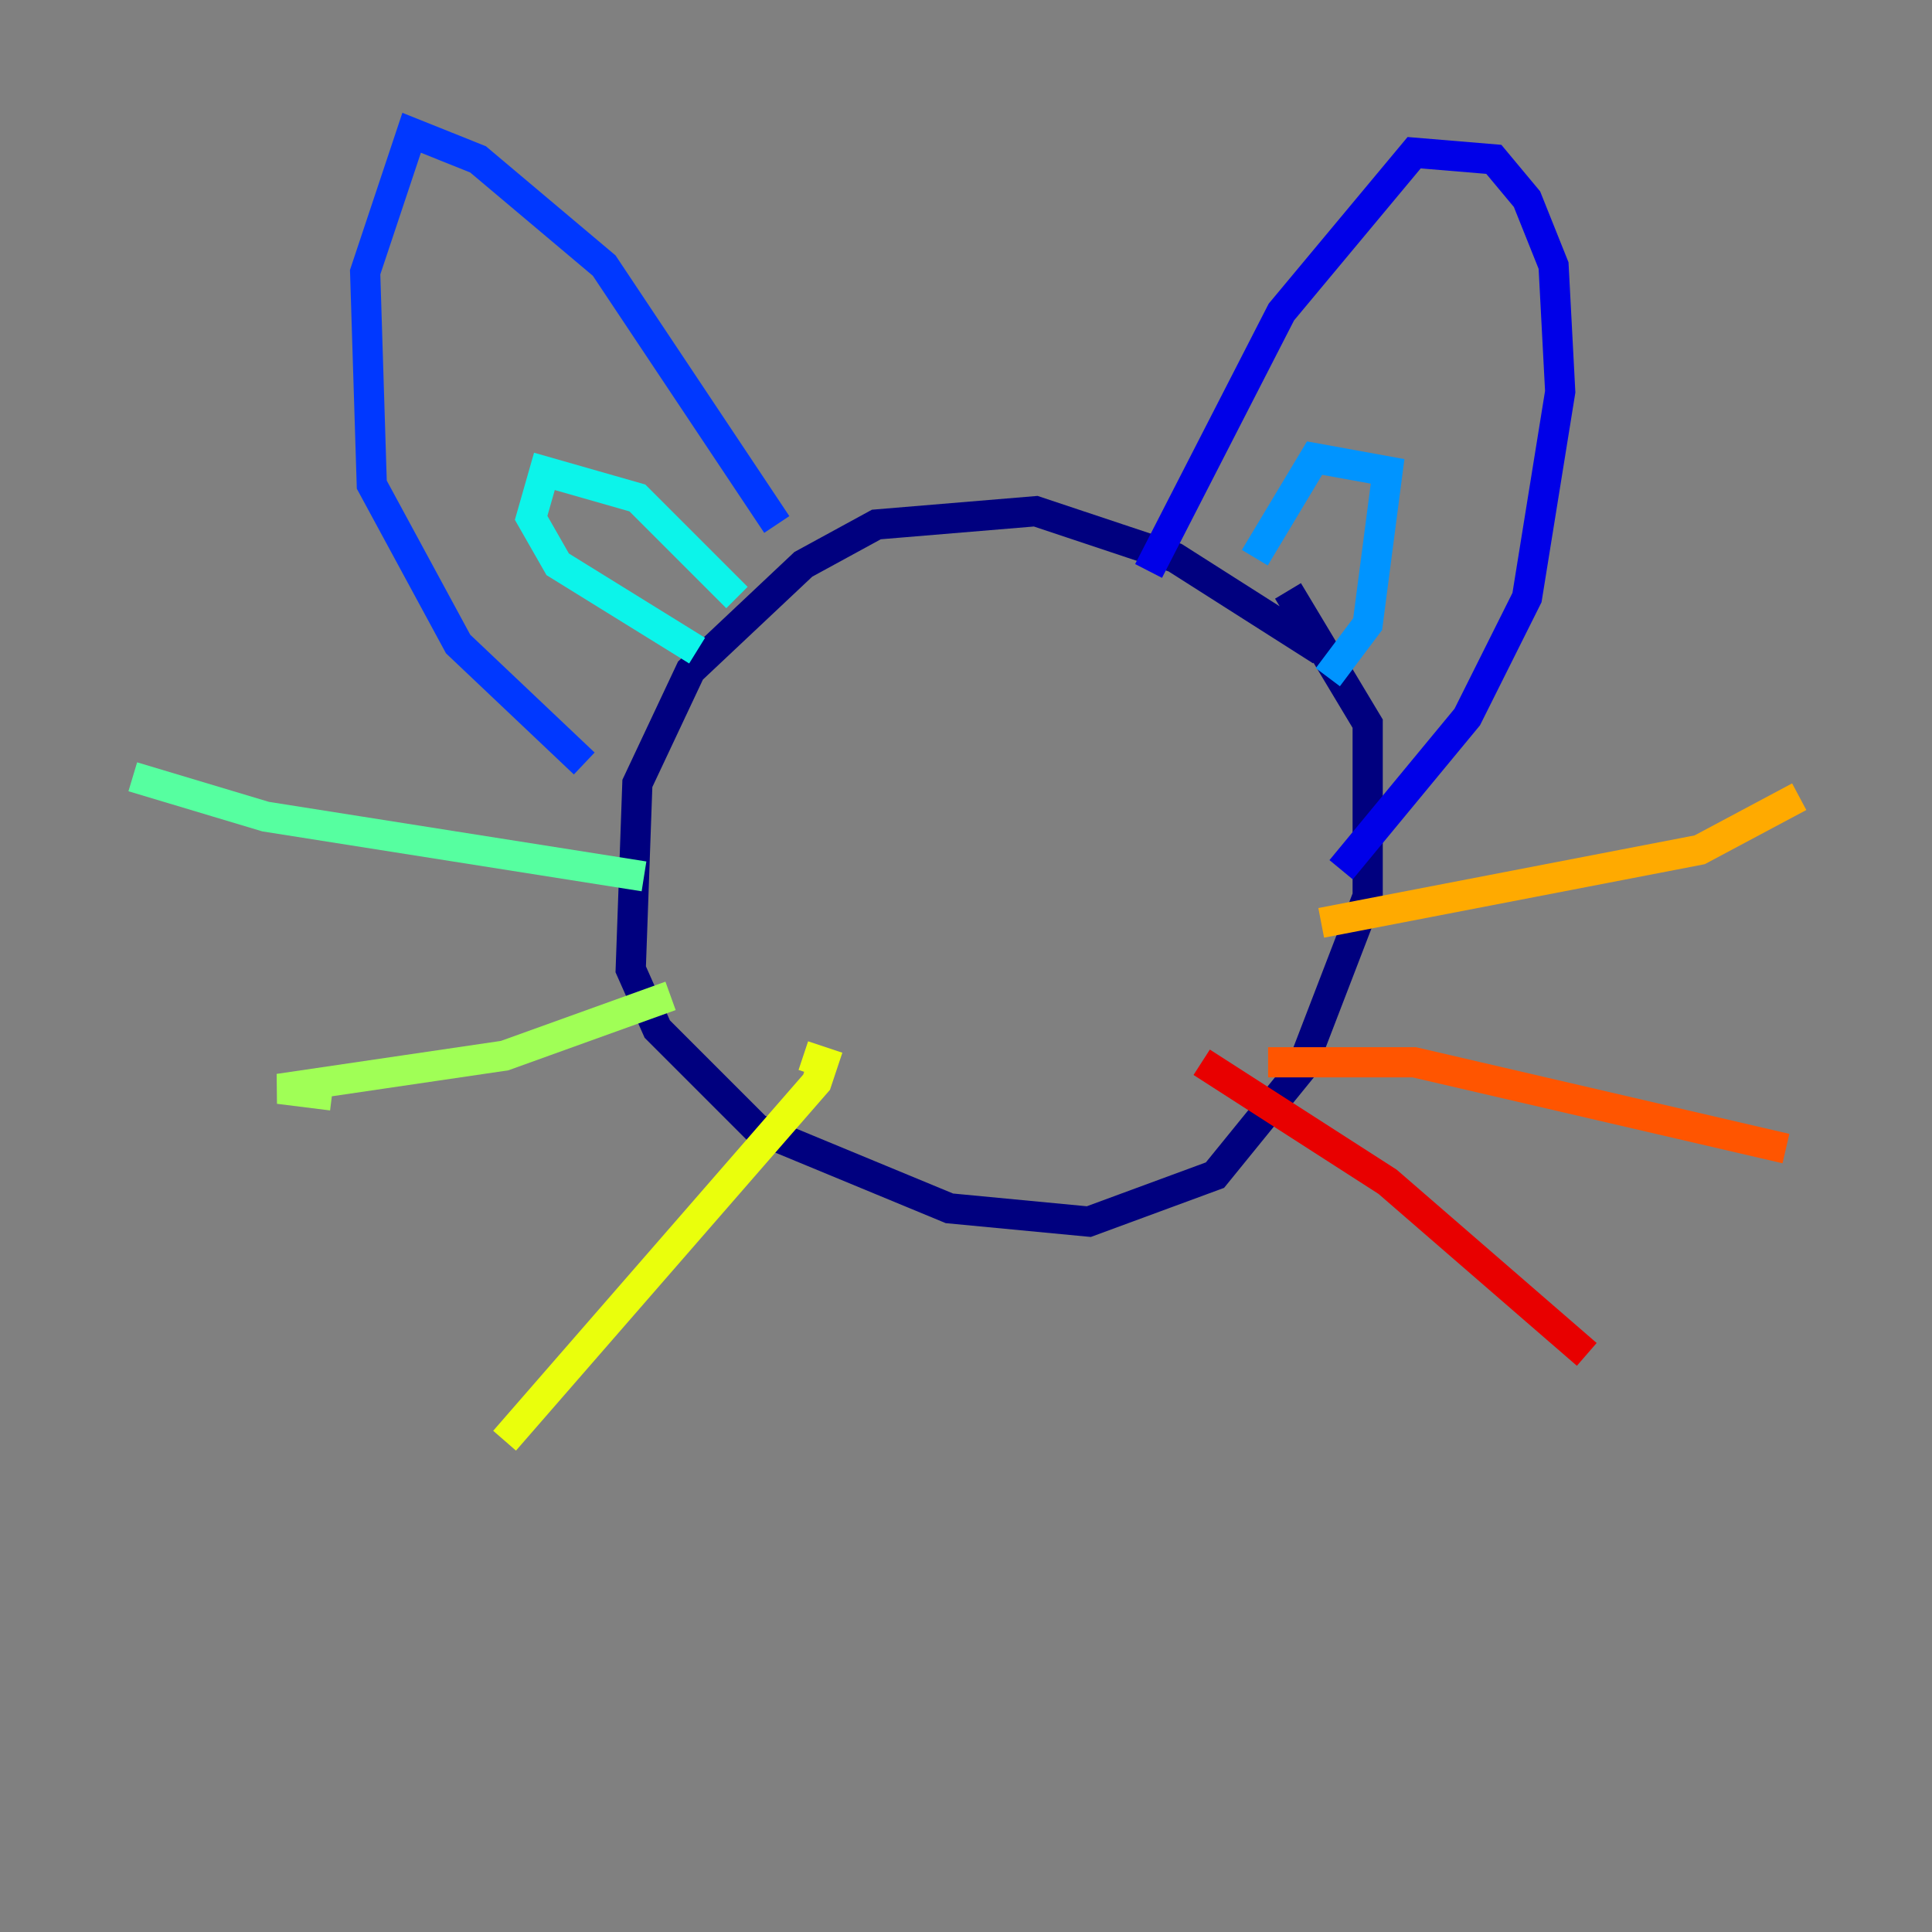 <?xml version="1.0" encoding="utf-8" ?>
<svg baseProfile="tiny" height="128" version="1.2" viewBox="0,0,128,128" width="128" xmlns="http://www.w3.org/2000/svg" xmlns:ev="http://www.w3.org/2001/xml-events" xmlns:xlink="http://www.w3.org/1999/xlink"><rect x="0" y="0" width="128" height="128" fill="#808080" stroke="none"/><defs /><polyline fill="none" points="87.533,43.106 77.856,36.949 68.619,33.869 58.062,34.749 53.223,37.388 45.746,44.426 42.227,51.904 41.787,64.22 43.546,68.179 50.144,74.777 62.9,80.055 72.138,80.935 80.495,77.856 86.213,70.818 90.612,59.381 90.612,47.945 85.333,39.148" stroke="#00007f" stroke-width="2" /><polyline fill="none" points="88.852,57.622 97.21,47.505 101.168,39.588 103.368,25.952 102.928,17.595 101.168,13.196 98.969,10.557 93.691,10.117 84.894,20.674 76.096,37.828" stroke="#0000e8" stroke-width="2" /><polyline fill="none" points="51.464,34.749 40.028,17.595 31.67,10.557 27.271,8.797 24.192,18.034 24.632,32.11 30.351,42.667 38.708,50.584" stroke="#0038ff" stroke-width="2" /><polyline fill="none" points="87.972,44.866 90.612,41.347 91.931,31.23 87.093,30.351 83.134,36.949" stroke="#0094ff" stroke-width="2" /><polyline fill="none" points="48.825,39.588 42.227,32.99 36.069,31.23 35.189,34.309 36.949,37.388 46.186,43.106" stroke="#0cf4ea" stroke-width="2" /><polyline fill="none" points="42.667,58.062 17.595,54.103 8.797,51.464" stroke="#56ffa0" stroke-width="2" /><polyline fill="none" points="44.426,65.979 33.43,69.938 18.474,72.138 21.993,72.577" stroke="#a0ff56" stroke-width="2" /><polyline fill="none" points="53.223,69.938 54.543,70.378 54.103,71.698 33.43,95.45" stroke="#eaff0c" stroke-width="2" /><polyline fill="none" points="87.533,61.141 112.605,56.302 119.203,52.783" stroke="#ffaa00" stroke-width="2" /><polyline fill="none" points="84.014,70.378 93.691,70.378 118.323,76.096" stroke="#ff5500" stroke-width="2" /><polyline fill="none" points="79.615,70.378 91.931,78.296 105.127,89.732" stroke="#e80000" stroke-width="2" /><polyline fill="none" points="59.821,49.705 59.821,49.705" stroke="#7f0000" stroke-width="2" /></svg>